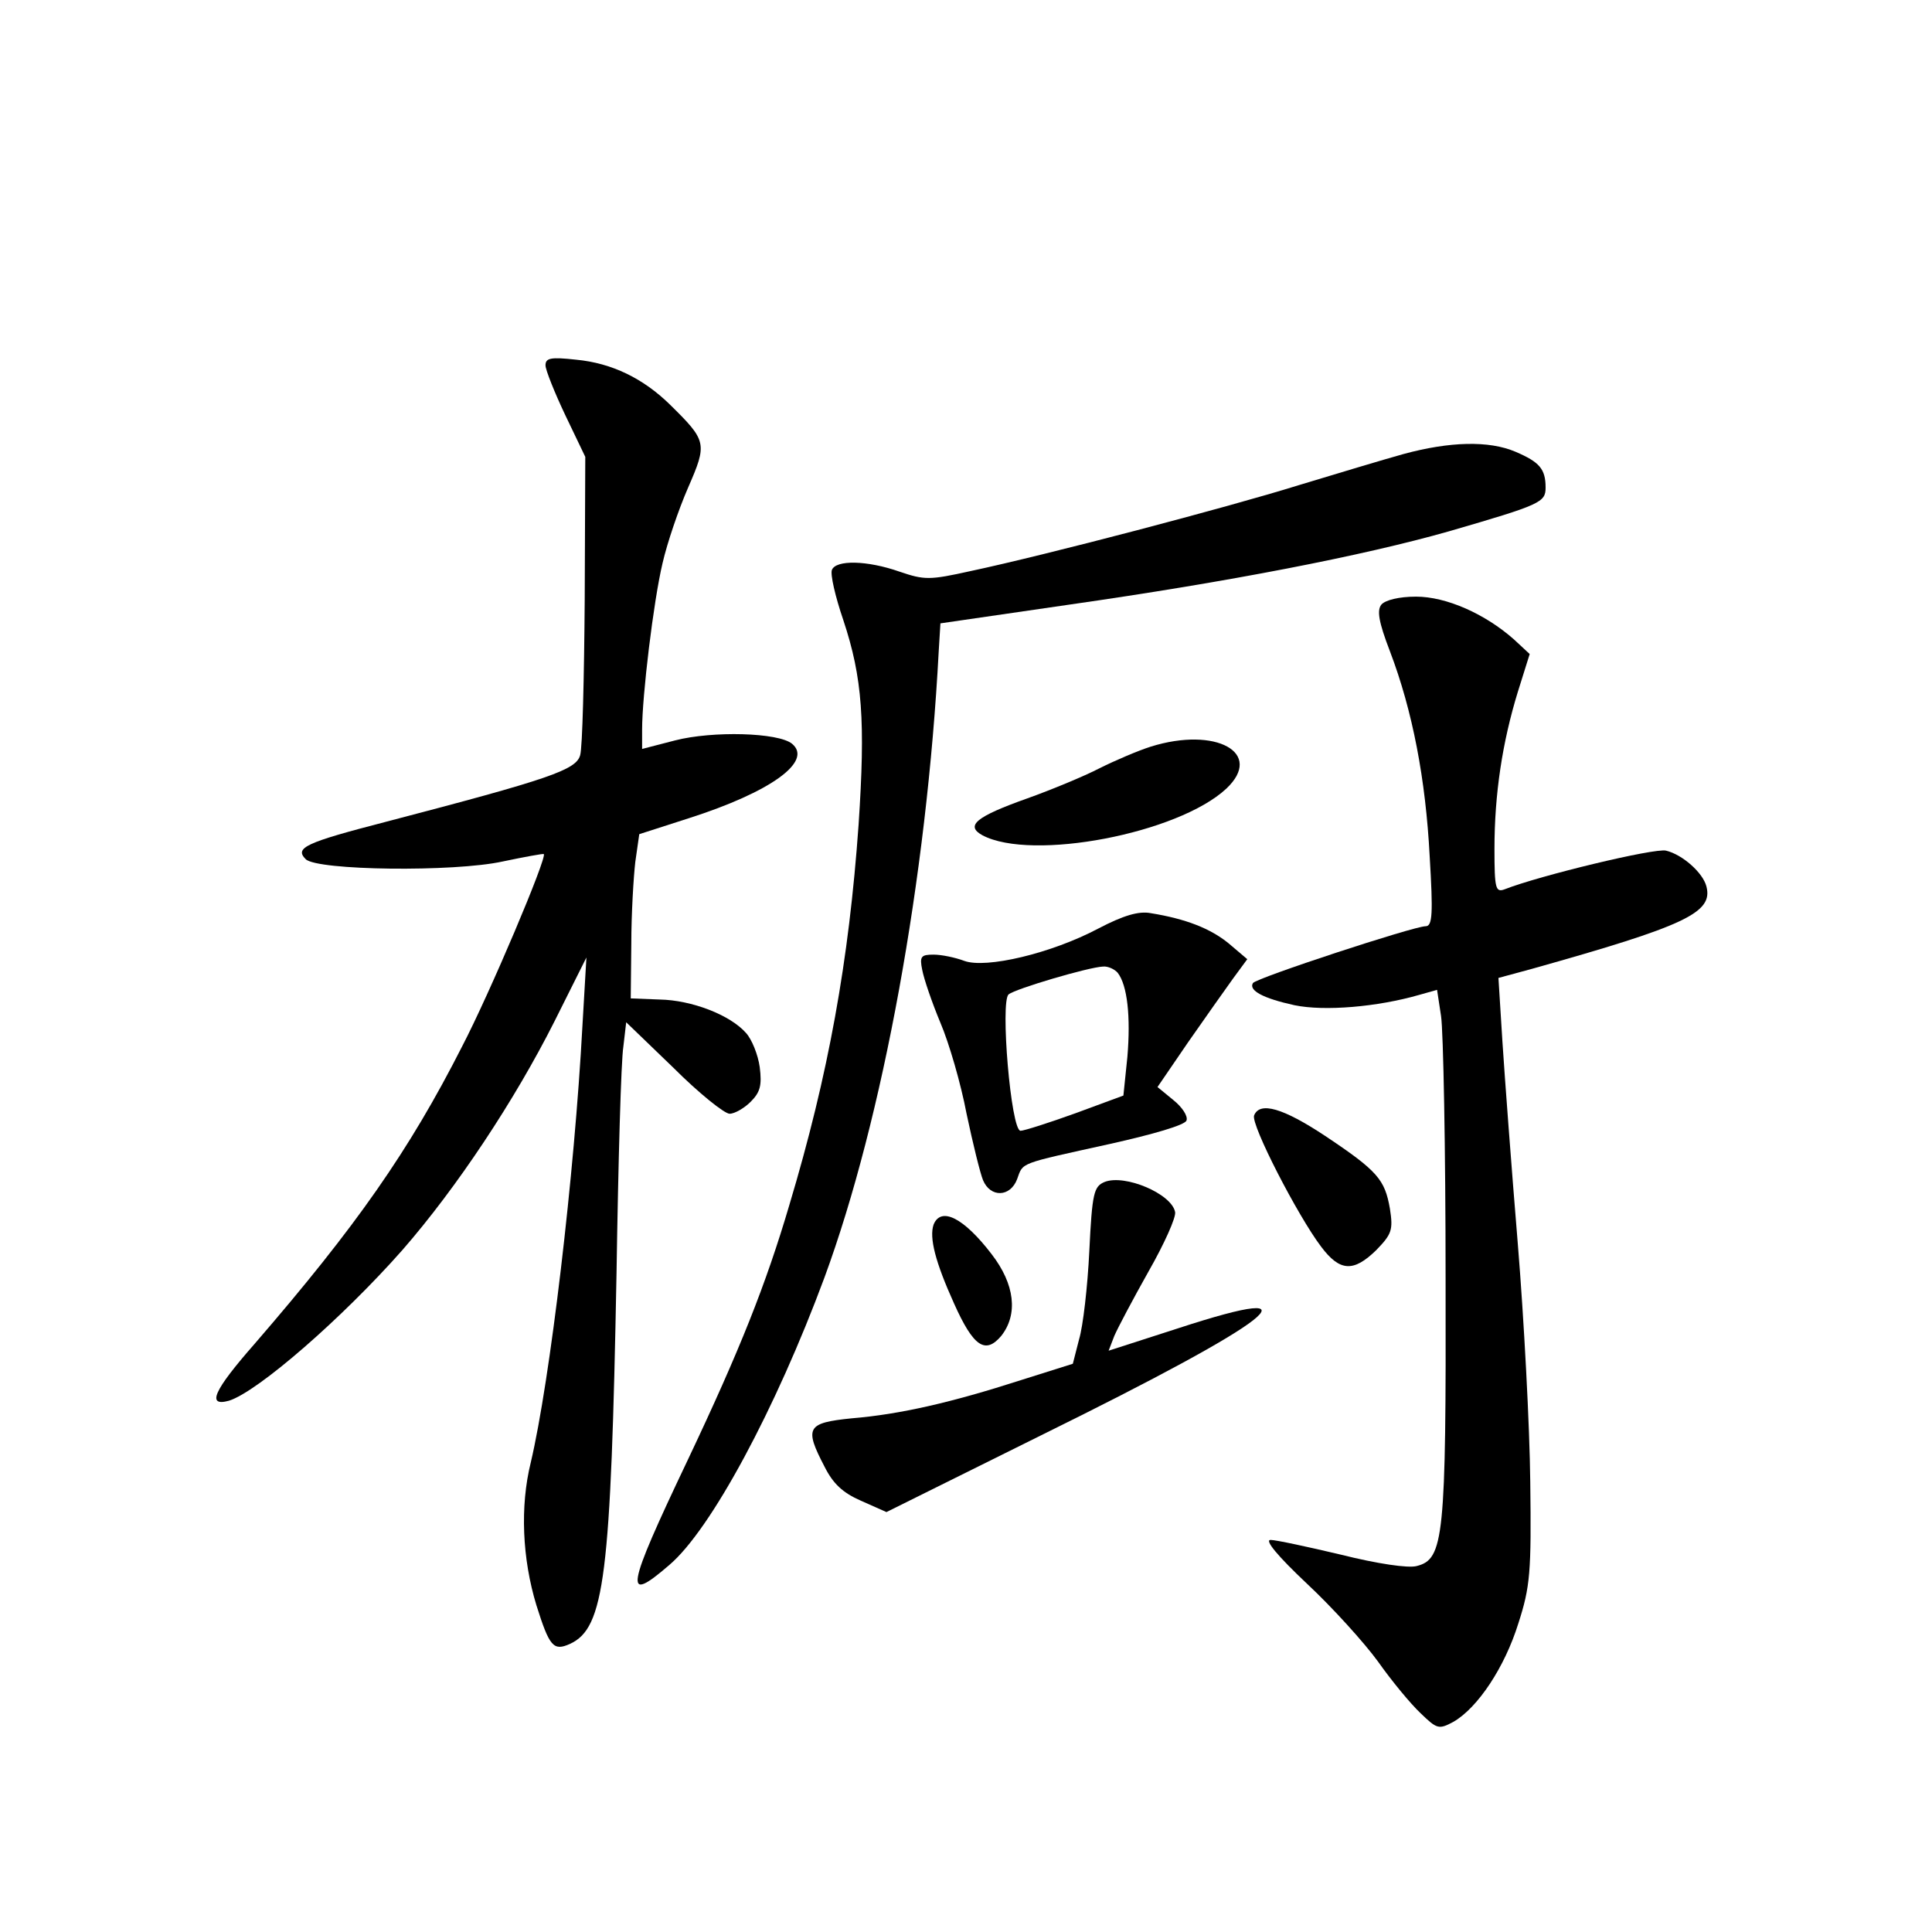 <?xml version="1.0" standalone="no"?>
<!DOCTYPE svg PUBLIC "-//W3C//DTD SVG 20010904//EN"
 "http://www.w3.org/TR/2001/REC-SVG-20010904/DTD/svg10.dtd">
<svg version="1.0" xmlns="http://www.w3.org/2000/svg"
 width="340pt" height="340pt" viewBox="0 0 340 340"
 preserveAspectRatio="xMidYMid meet">
<g transform="translate(0,340) scale(0.1,-0.1)"
fill="#000000" stroke="none">
<path d="M960 2757 c0 -8 16 -48 35 -88 l35 -73 -1 -251 c-1 -137 -4 -261 -8
-274 -7 -26 -54 -42 -341 -117 -143 -37 -162 -46 -142 -66 20 -20 261 -23 347
-4 38 8 71 14 72 13 6 -6 -95 -245 -144 -339 -93 -183 -186 -316 -365 -523
-72 -82 -85 -111 -45 -100 51 16 200 146 305 265 96 110 198 264 268 403 l56
112 -7 -120 c-14 -262 -57 -625 -91 -769 -19 -77 -15 -169 10 -251 23 -73 30
-81 59 -68 61 28 72 119 82 653 3 195 8 374 12 398 l5 43 83 -80 c45 -45 90
-81 99 -81 9 0 26 10 37 21 17 17 20 29 16 61 -3 22 -14 49 -24 60 -28 32 -96
58 -152 59 l-51 2 1 96 c0 53 4 118 7 144 l7 49 87 28 c144 46 219 100 182
131 -24 20 -140 23 -206 6 l-58 -15 0 34 c0 59 20 226 36 293 8 35 28 94 45
133 34 78 33 82 -32 146 -47 46 -102 73 -165 79 -45 5 -54 3 -54 -10z"/>
<path d="M2470 2601 c-36 -10 -119 -35 -185 -55 -125 -39 -445 -123 -577 -151
-72 -16 -81 -16 -125 -1 -57 20 -112 21 -119 3 -3 -8 6 -47 20 -88 34 -102 39
-179 27 -360 -17 -240 -53 -440 -122 -670 -41 -139 -87 -255 -179 -449 -109
-229 -113 -254 -32 -184 73 62 187 274 273 506 103 280 180 704 201 1102 l3
49 227 33 c280 40 517 86 668 129 162 47 170 51 170 77 0 33 -11 45 -53 63
-47 20 -116 18 -197 -4z"/>
<path d="M2431 2336 c-8 -10 -5 -30 15 -82 40 -105 63 -226 70 -361 6 -100 5
-123 -7 -123 -21 0 -298 -91 -304 -100 -8 -13 18 -27 73 -39 53 -11 146 -3
219 18 l32 9 7 -46 c4 -26 8 -234 8 -462 1 -457 -3 -494 -51 -506 -15 -4 -69
4 -133 20 -59 14 -115 26 -124 26 -11 0 12 -28 64 -77 45 -42 101 -104 125
-137 24 -34 57 -74 75 -91 29 -28 32 -29 58 -15 43 25 90 96 114 173 21 65 23
90 21 249 -1 97 -11 286 -22 420 -11 133 -23 293 -27 355 l-7 112 59 16 c271
76 319 99 307 145 -6 24 -42 56 -71 63 -20 5 -223 -44 -284 -68 -16 -6 -18 1
-18 71 0 97 14 188 41 276 l21 67 -28 26 c-51 45 -119 75 -172 75 -30 0 -54
-6 -61 -14z"/>
<path d="M2025 2086 c-22 -7 -62 -24 -90 -38 -27 -14 -85 -38 -127 -53 -90
-32 -110 -48 -79 -65 87 -46 344 3 429 82 67 63 -18 110 -133 74z"/>
<path d="M1933 1766 c-83 -44 -198 -71 -236 -57 -16 6 -40 11 -54 11 -22 0
-25 -3 -20 -27 3 -16 17 -57 32 -93 15 -35 36 -107 46 -160 11 -52 24 -105 29
-117 13 -31 48 -30 60 2 11 30 1 26 164 62 76 17 131 33 134 41 3 8 -8 24 -23
36 l-28 23 54 79 c30 43 66 94 79 112 l25 34 -33 28 c-32 26 -75 43 -137 53
-21 4 -48 -4 -92 -27z m34 -78 c17 -22 23 -77 17 -148 l-7 -68 -84 -31 c-47
-17 -91 -31 -97 -31 -17 0 -36 228 -21 240 12 10 141 48 166 49 9 1 21 -5 26
-11z"/>
<path d="M2207 1437 c-6 -16 77 -177 118 -231 33 -44 57 -45 97 -6 27 28 30
35 24 73 -9 51 -21 66 -114 128 -74 49 -115 61 -125 36z"/>
<path d="M1944 1320 c-19 -8 -22 -19 -27 -122 -3 -62 -11 -132 -18 -155 l-11
-43 -92 -29 c-121 -39 -212 -60 -297 -67 -79 -8 -84 -16 -48 -85 15 -30 32
-46 64 -60 l45 -20 272 135 c412 203 503 274 240 188 l-121 -39 10 26 c6 14
33 65 60 113 28 49 49 96 47 105 -6 32 -88 67 -124 53z"/>
<path d="M1643 1245 c-8 -23 3 -66 36 -139 34 -76 55 -90 83 -57 30 38 24 91
-17 144 -49 64 -89 84 -102 52z"/>
</g>
</svg>
